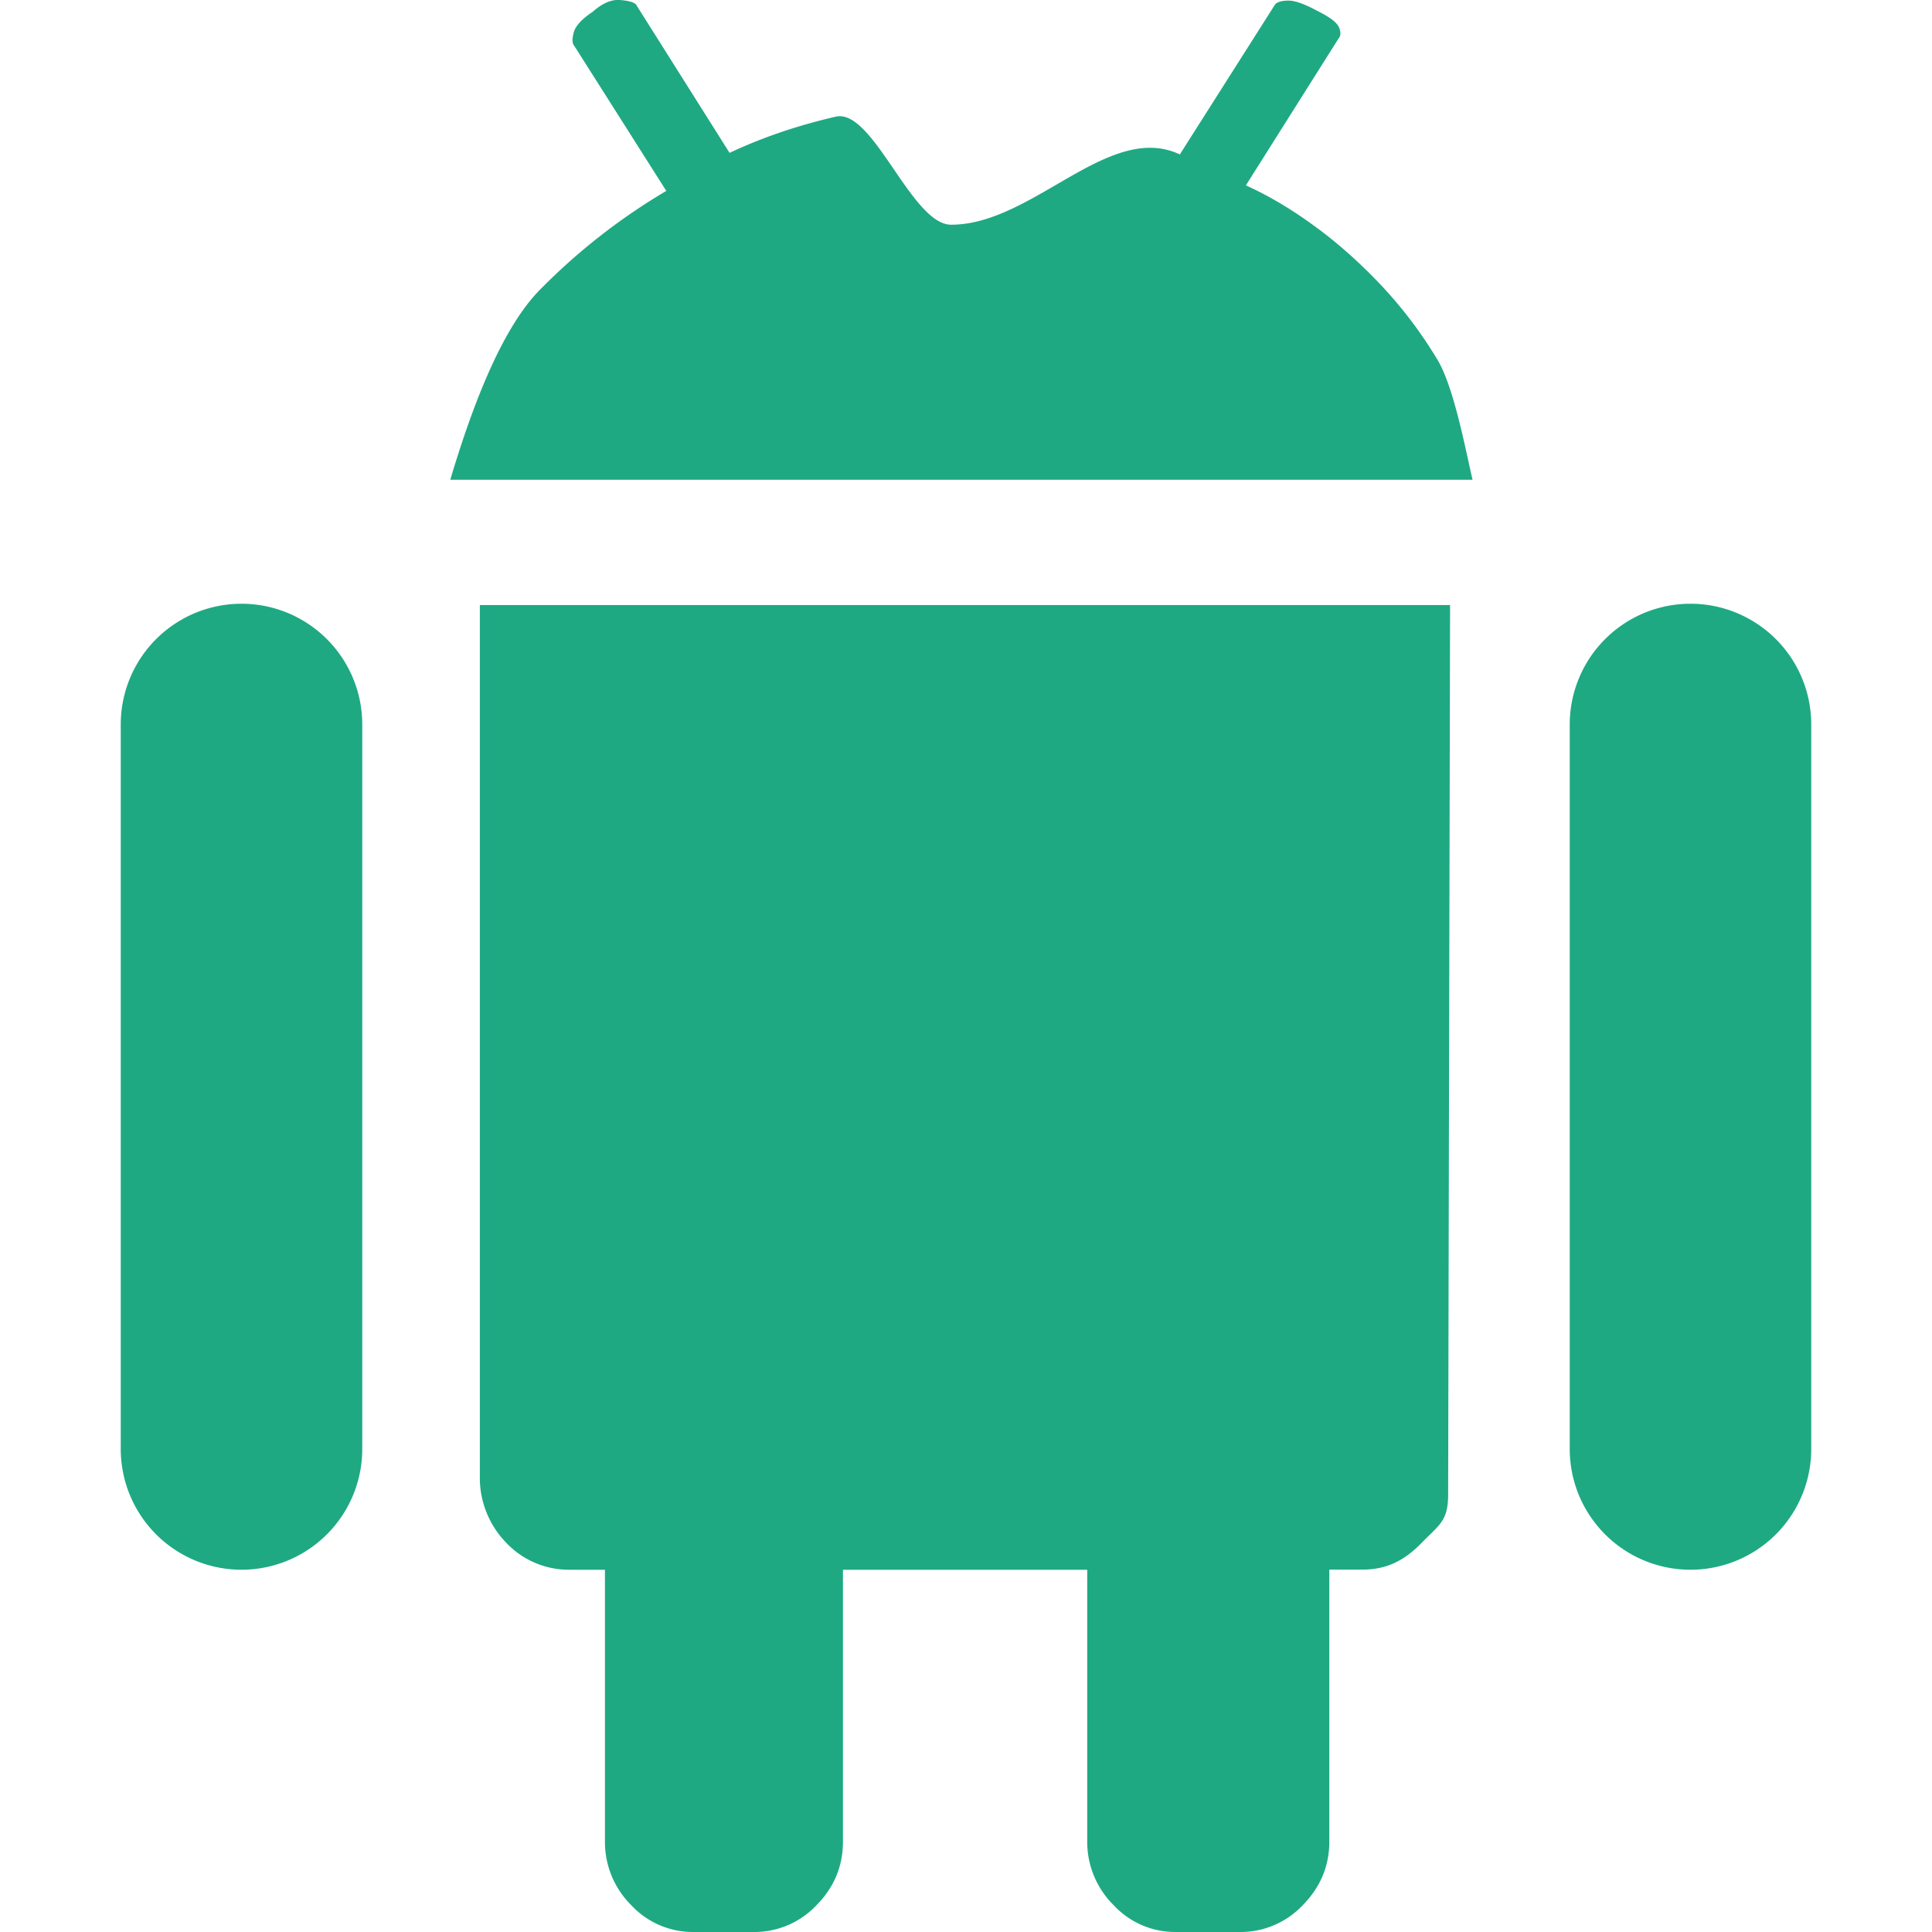 <?xml version="1.0" standalone="no"?><!DOCTYPE svg PUBLIC "-//W3C//DTD SVG 1.1//EN" "http://www.w3.org/Graphics/SVG/1.1/DTD/svg11.dtd"><svg t="1565066567230" class="icon" viewBox="0 0 1024 1024" version="1.1" xmlns="http://www.w3.org/2000/svg" p-id="69096" xmlns:xlink="http://www.w3.org/1999/xlink" width="200" height="200"><defs><style type="text/css"></style></defs><path d="M895.993 831.993a63.999 63.999 0 0 1-63.999-63.999V383.997a63.999 63.999 0 1 1 127.999 0v383.997a63.999 63.999 0 0 1-63.999 63.999zM286.782 152.959a327.677 327.677 0 0 1 66.367-51.776L304.51 24.512C303.23 23.168 303.166 20.8 304.062 17.28c0.96-3.584 4.288-7.168 10.048-11.008 5.12-4.544 9.856-6.592 14.336-6.272 4.48 0.32 7.36 1.088 8.64 2.368l49.6 78.655c17.792-8.384 36.608-14.656 56.32-19.2 19.776-4.48 40.128 57.279 61.119 57.279 43.328 0 83.647-54.976 121.215-37.248l50.56-79.615c1.28-1.28 3.648-1.92 7.104-1.92 3.52 0 8.768 1.92 15.808 5.76 6.4 3.2 10.048 6.08 11.008 8.704 0.96 2.56 0.768 4.48-0.448 5.76l-49.024 77.695c11.392 5.184 23.36 12.096 35.712 21.12 12.352 8.896 24.32 19.52 35.776 31.616 11.392 12.096 21.44 25.344 30.08 39.744 8.64 14.336 14.848 47.552 18.56 63.551H238.654c10.112-33.856 26.176-79.679 48.128-101.311zM127.999 831.993a63.999 63.999 0 0 1-63.999-63.999V383.997a63.999 63.999 0 1 1 127.999 0v383.997a63.999 63.999 0 0 1-63.999 63.999z m639.546-39.936c0 14.08-4.544 15.936-13.824 25.472s-18.496 14.4-31.808 14.4h-17.344v144.127c0 12.8-4.608 24-13.888 33.536a45.376 45.376 0 0 1-33.92 14.4h-33.664a44.416 44.416 0 0 1-32.96-14.336 47.168 47.168 0 0 1-13.888-33.536V831.993H446.781v144.127c0 12.8-4.544 24-13.888 33.536a45.184 45.184 0 0 1-33.856 14.336h-31.616a44.544 44.544 0 0 1-32.96-14.336 47.104 47.104 0 0 1-13.824-33.536V831.993h-18.496a45.632 45.632 0 0 1-33.92-14.4 49.28 49.28 0 0 1-13.888-35.456v-461.436h514.236l-1.024 471.356z" fill="#1EA983" p-id="69097"></path></svg>